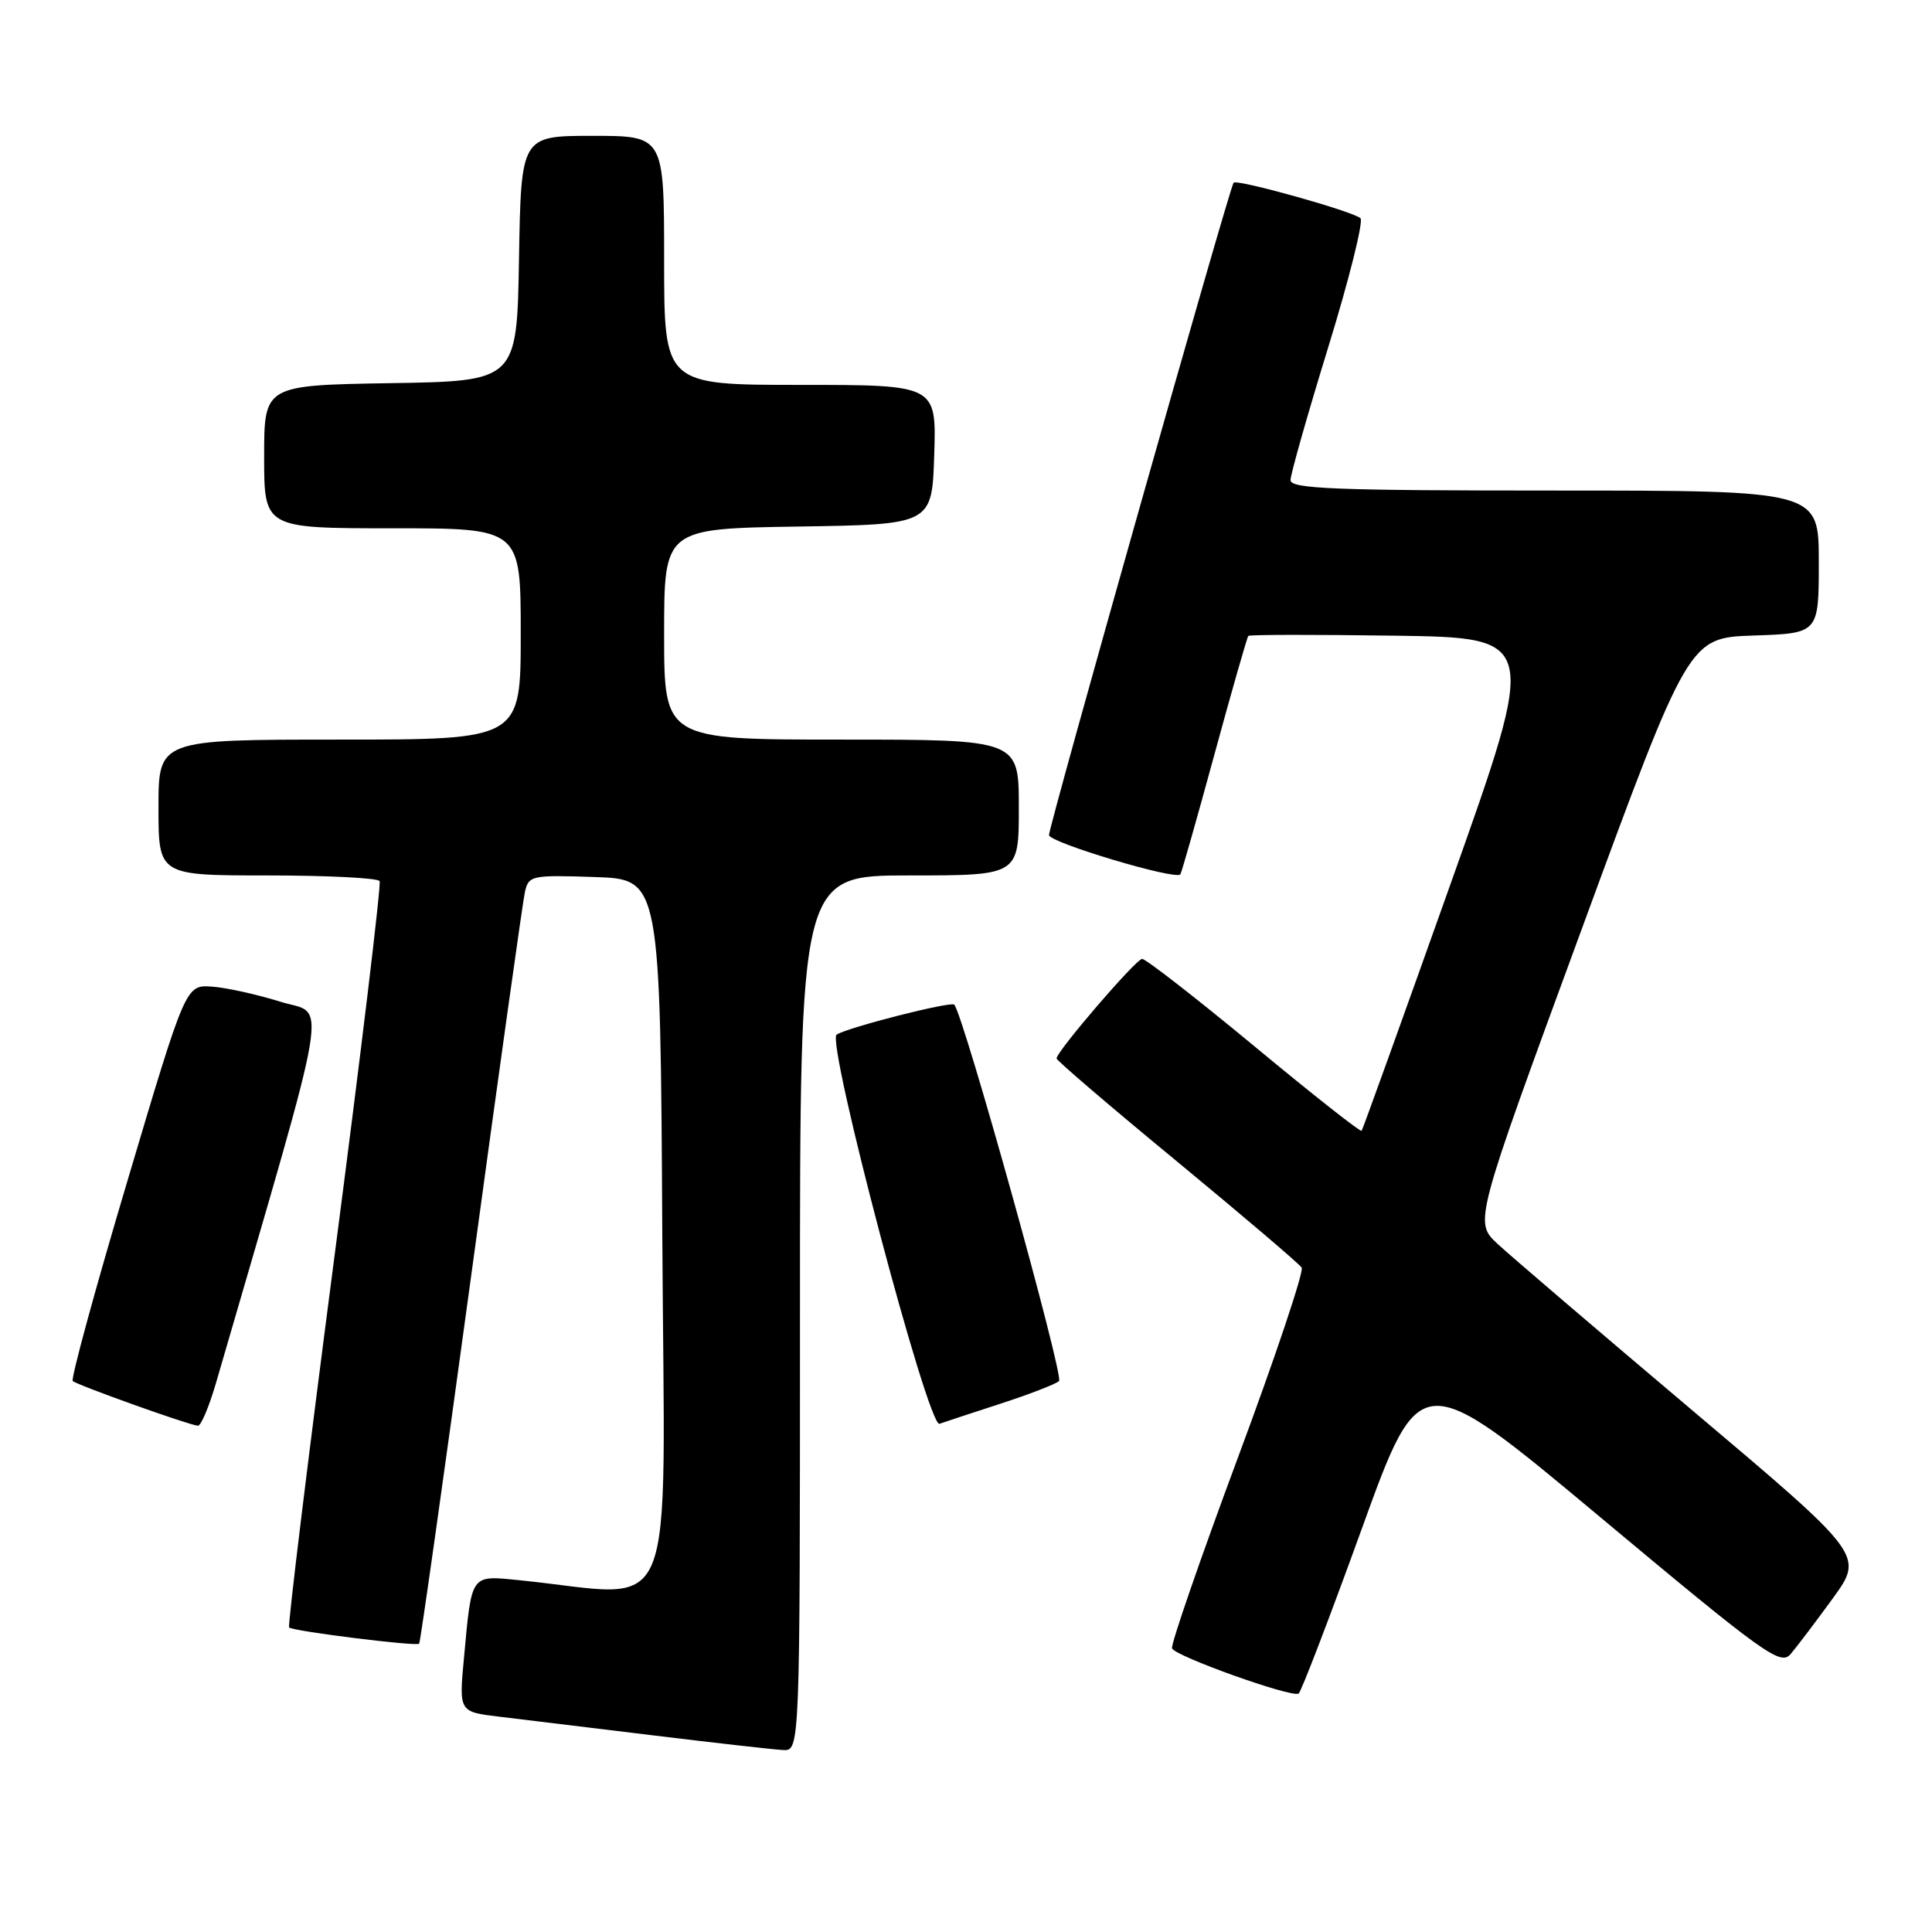 <?xml version="1.0" encoding="UTF-8" standalone="no"?>
<!DOCTYPE svg PUBLIC "-//W3C//DTD SVG 1.1//EN" "http://www.w3.org/Graphics/SVG/1.1/DTD/svg11.dtd" >
<svg xmlns="http://www.w3.org/2000/svg" xmlns:xlink="http://www.w3.org/1999/xlink" version="1.1" viewBox="0 0 256 256">
 <g >
 <path fill="currentColor"
d=" M 106.00 174.00 C 106.00 116.00 106.00 116.00 120.50 116.00 C 135.00 116.00 135.00 116.00 135.00 107.00 C 135.00 98.00 135.00 98.00 111.50 98.00 C 88.00 98.00 88.00 98.00 88.00 84.02 C 88.00 70.05 88.00 70.05 105.75 69.77 C 123.50 69.50 123.50 69.50 123.79 60.25 C 124.08 51.00 124.08 51.00 106.04 51.00 C 88.00 51.00 88.00 51.00 88.00 34.50 C 88.00 18.00 88.00 18.00 78.52 18.00 C 69.05 18.00 69.05 18.00 68.77 34.25 C 68.50 50.50 68.50 50.50 51.75 50.77 C 35.00 51.05 35.00 51.05 35.00 60.52 C 35.00 70.00 35.00 70.00 52.00 70.00 C 69.00 70.00 69.00 70.00 69.00 84.00 C 69.00 98.00 69.00 98.00 45.00 98.00 C 21.00 98.00 21.00 98.00 21.00 107.00 C 21.00 116.00 21.00 116.00 35.44 116.00 C 43.38 116.00 50.07 116.34 50.30 116.75 C 50.53 117.16 47.84 139.50 44.33 166.39 C 40.82 193.27 38.11 215.44 38.31 215.65 C 38.80 216.14 55.16 218.18 55.54 217.80 C 55.70 217.63 58.80 195.68 62.44 169.00 C 66.07 142.32 69.27 119.47 69.55 118.21 C 70.04 116.01 70.40 115.93 78.78 116.21 C 87.50 116.50 87.50 116.50 87.76 163.87 C 88.05 216.63 90.17 211.54 68.85 209.39 C 62.29 208.74 62.52 208.41 61.48 219.67 C 60.81 226.83 60.81 226.83 66.16 227.47 C 69.10 227.83 78.25 228.94 86.50 229.94 C 94.75 230.95 102.51 231.82 103.75 231.89 C 106.00 232.00 106.00 232.00 106.00 174.00 Z  M 180.43 202.61 C 188.20 181.12 188.20 181.12 212.00 201.00 C 233.76 219.18 235.92 220.74 237.25 219.19 C 238.05 218.26 240.57 214.93 242.85 211.80 C 246.99 206.09 246.99 206.09 224.25 186.89 C 211.74 176.32 200.11 166.38 198.41 164.80 C 195.33 161.92 195.33 161.92 209.55 123.21 C 223.77 84.50 223.77 84.50 232.38 84.21 C 241.00 83.92 241.00 83.92 241.00 74.46 C 241.00 65.00 241.00 65.00 206.00 65.00 C 176.89 65.00 171.00 64.77 171.00 63.62 C 171.00 62.86 173.26 54.90 176.02 45.94 C 178.78 36.97 180.69 29.31 180.27 28.92 C 179.30 28.01 163.95 23.71 163.46 24.21 C 162.95 24.72 139.00 109.37 139.00 110.65 C 139.00 111.63 155.77 116.65 156.40 115.86 C 156.56 115.66 158.58 108.54 160.90 100.03 C 163.22 91.52 165.25 84.42 165.41 84.26 C 165.58 84.09 174.28 84.08 184.76 84.23 C 203.81 84.50 203.81 84.50 192.25 117.00 C 185.89 134.88 180.57 149.66 180.42 149.84 C 180.27 150.03 173.85 144.97 166.16 138.59 C 158.46 132.22 151.79 127.03 151.33 127.06 C 150.49 127.12 140.00 139.32 140.00 140.25 C 140.00 140.52 147.18 146.67 155.96 153.90 C 164.73 161.14 172.17 167.47 172.48 167.97 C 172.79 168.48 168.99 179.82 164.02 193.17 C 159.05 206.53 155.13 217.89 155.30 218.41 C 155.64 219.43 171.09 224.96 172.07 224.41 C 172.39 224.24 176.15 214.43 180.43 202.61 Z  M 28.62 183.25 C 44.14 129.86 43.33 134.67 37.14 132.73 C 34.04 131.76 29.95 130.86 28.06 130.73 C 24.61 130.50 24.61 130.50 16.88 156.49 C 12.62 170.78 9.37 182.71 9.64 182.99 C 10.14 183.50 24.88 188.78 26.22 188.92 C 26.62 188.96 27.70 186.41 28.62 183.25 Z  M 132.50 186.02 C 136.35 184.77 139.87 183.41 140.33 183.00 C 141.01 182.37 127.64 134.34 126.44 133.12 C 125.99 132.66 112.45 136.10 110.86 137.09 C 109.44 137.97 122.97 189.21 124.49 188.66 C 125.04 188.46 128.65 187.27 132.50 186.02 Z "/>
</g>
</svg>
